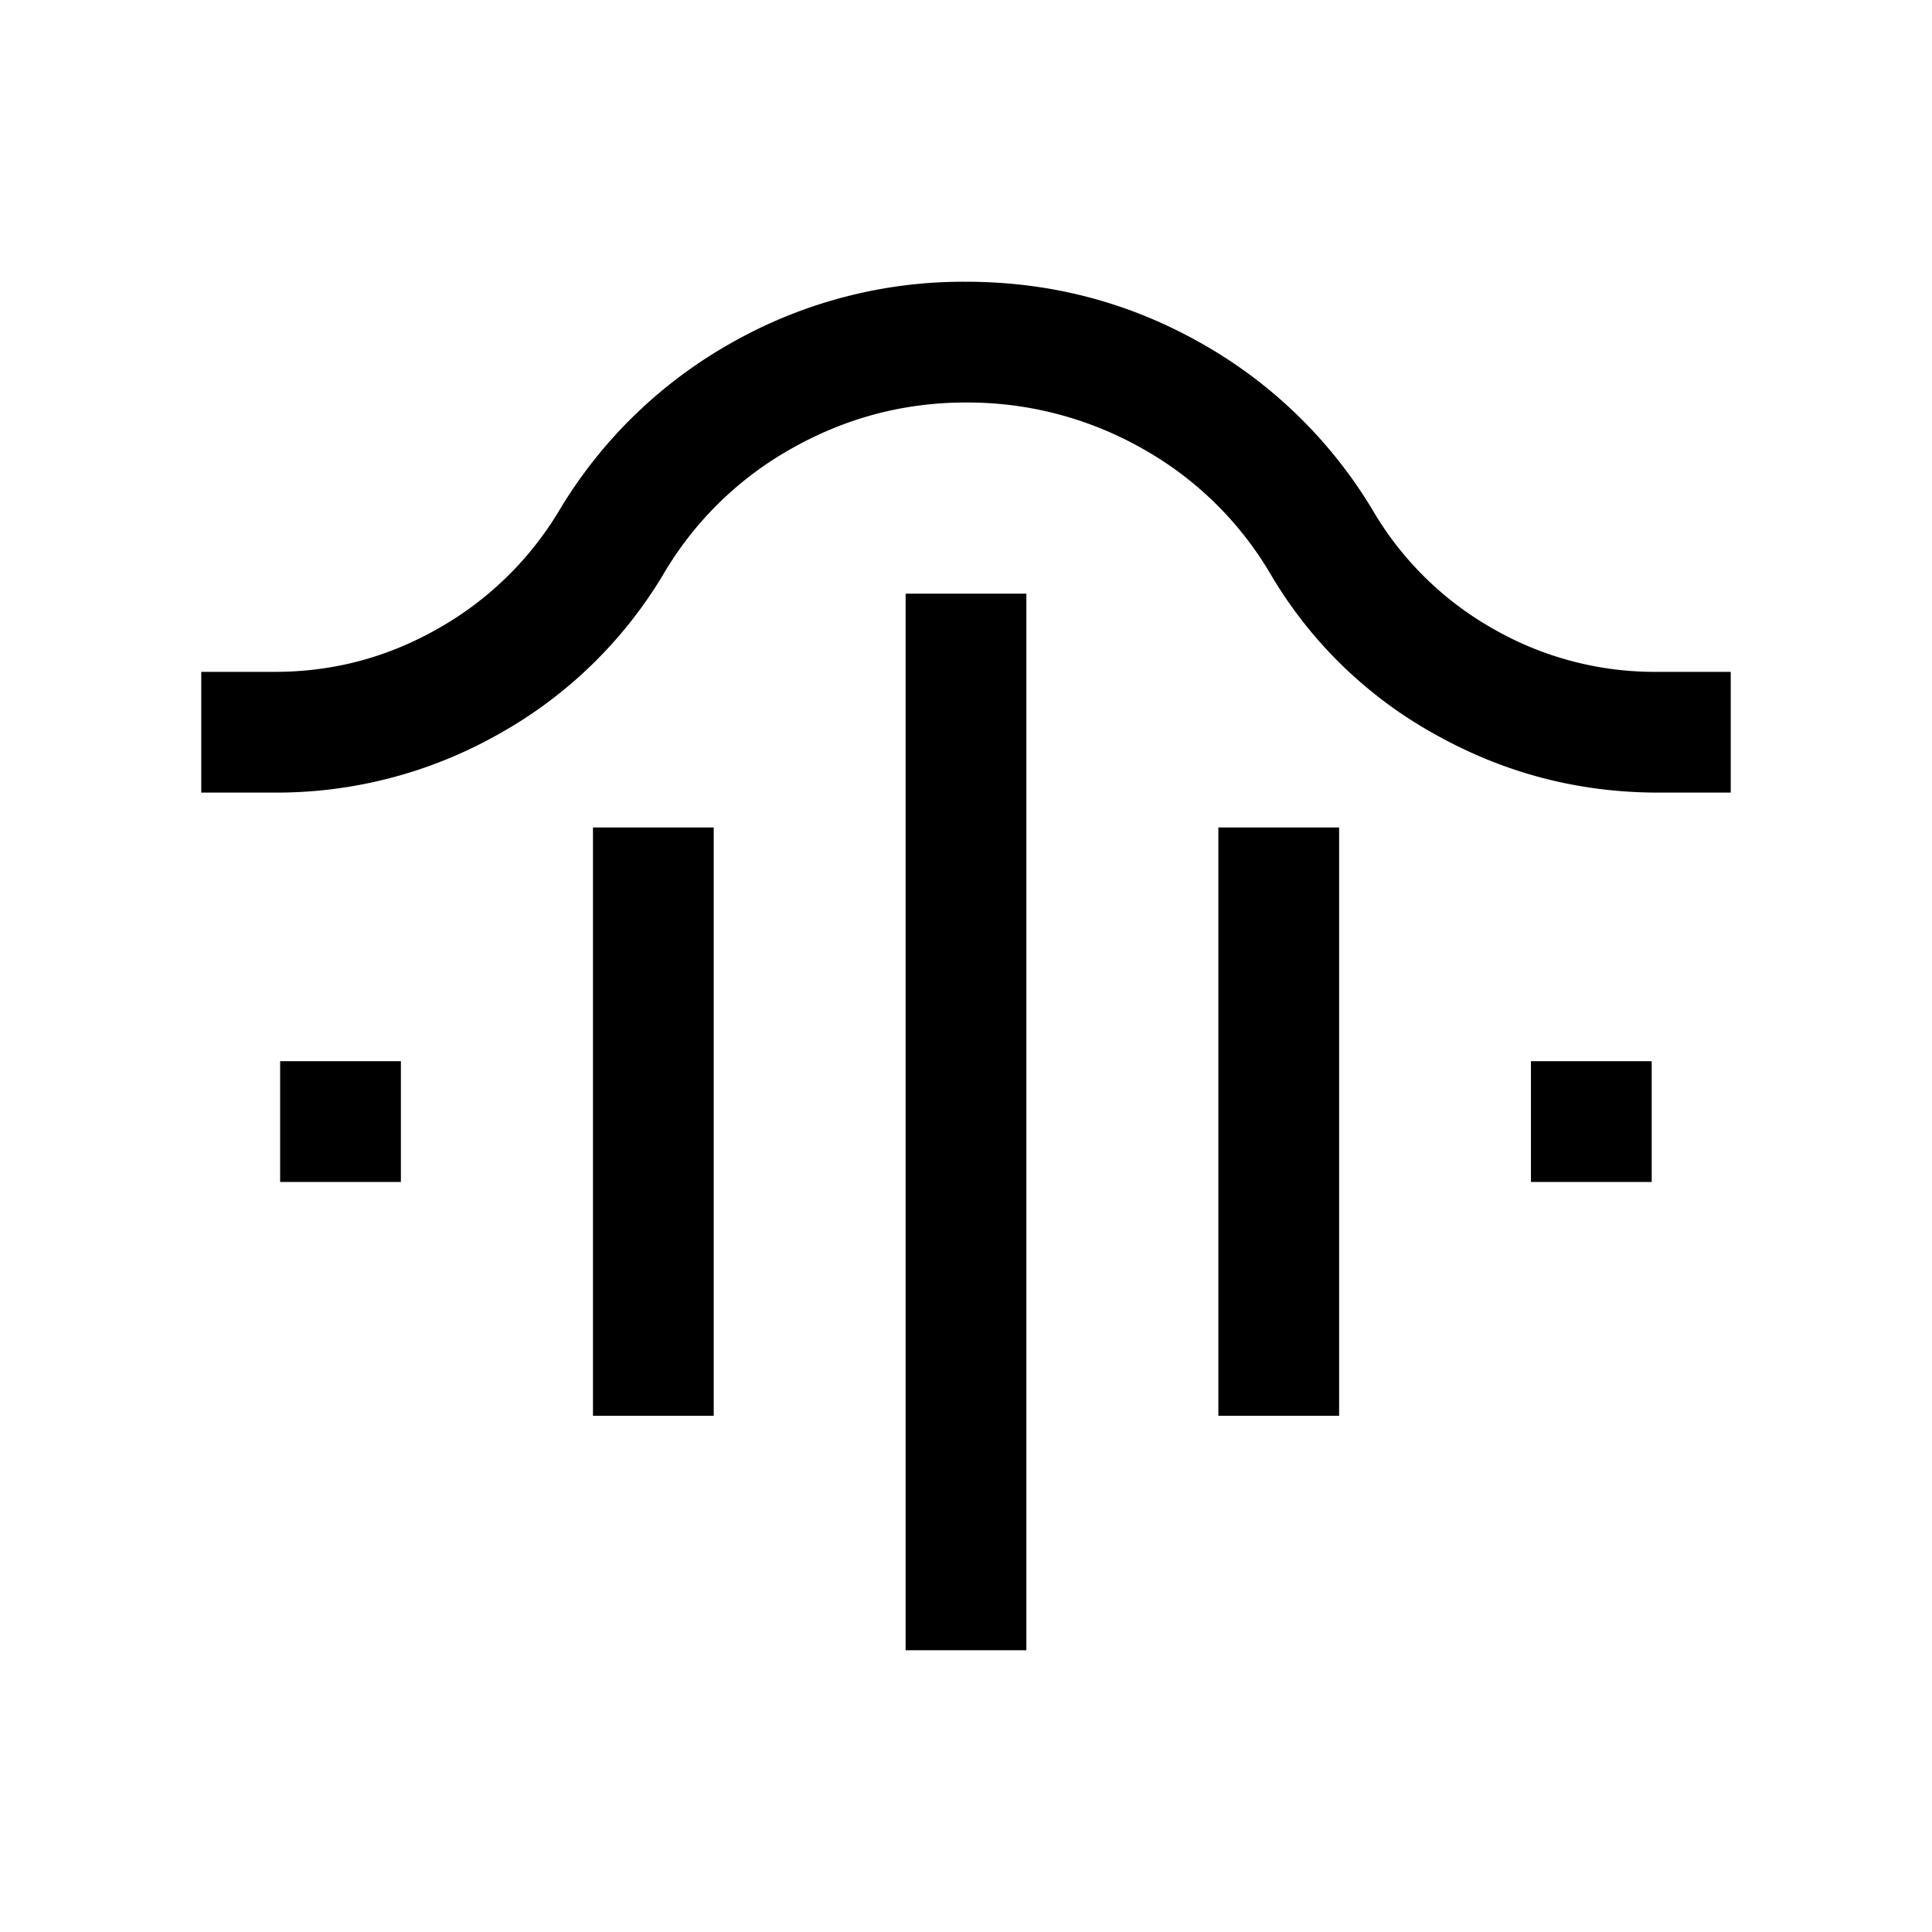 <svg xmlns="http://www.w3.org/2000/svg" width="24" height="24" viewBox="0 0 24 24" fill='currentColor'><path d="M11.25 20.5V7.375h1.5V20.5zm-3.884-2.913v-7.308h1.5v7.308zm7.769 0v-7.308h1.5v7.308zM3.48 14.683v-1.5h1.5v1.5zm15.538 0v-1.5h1.5v1.5zM2.5 9.846v-1.5h.916q1.08 0 2.021-.535a4.1 4.1 0 0 0 1.5-1.453A5.8 5.8 0 0 1 9.085 4.26 5.83 5.83 0 0 1 12 3.5q1.57 0 2.915.76a5.8 5.8 0 0 1 2.149 2.098 4.03 4.03 0 0 0 1.486 1.454 4.03 4.03 0 0 0 2.034.534h.916v1.5h-.9q-1.48 0-2.77-.722a5.4 5.4 0 0 1-2.043-1.986 4.26 4.26 0 0 0-1.604-1.57A4.4 4.4 0 0 0 12 5q-1.15 0-2.158.567a4.26 4.26 0 0 0-1.604 1.571 5.5 5.5 0 0 1-2.052 1.986 5.6 5.6 0 0 1-2.77.722z"/></svg>